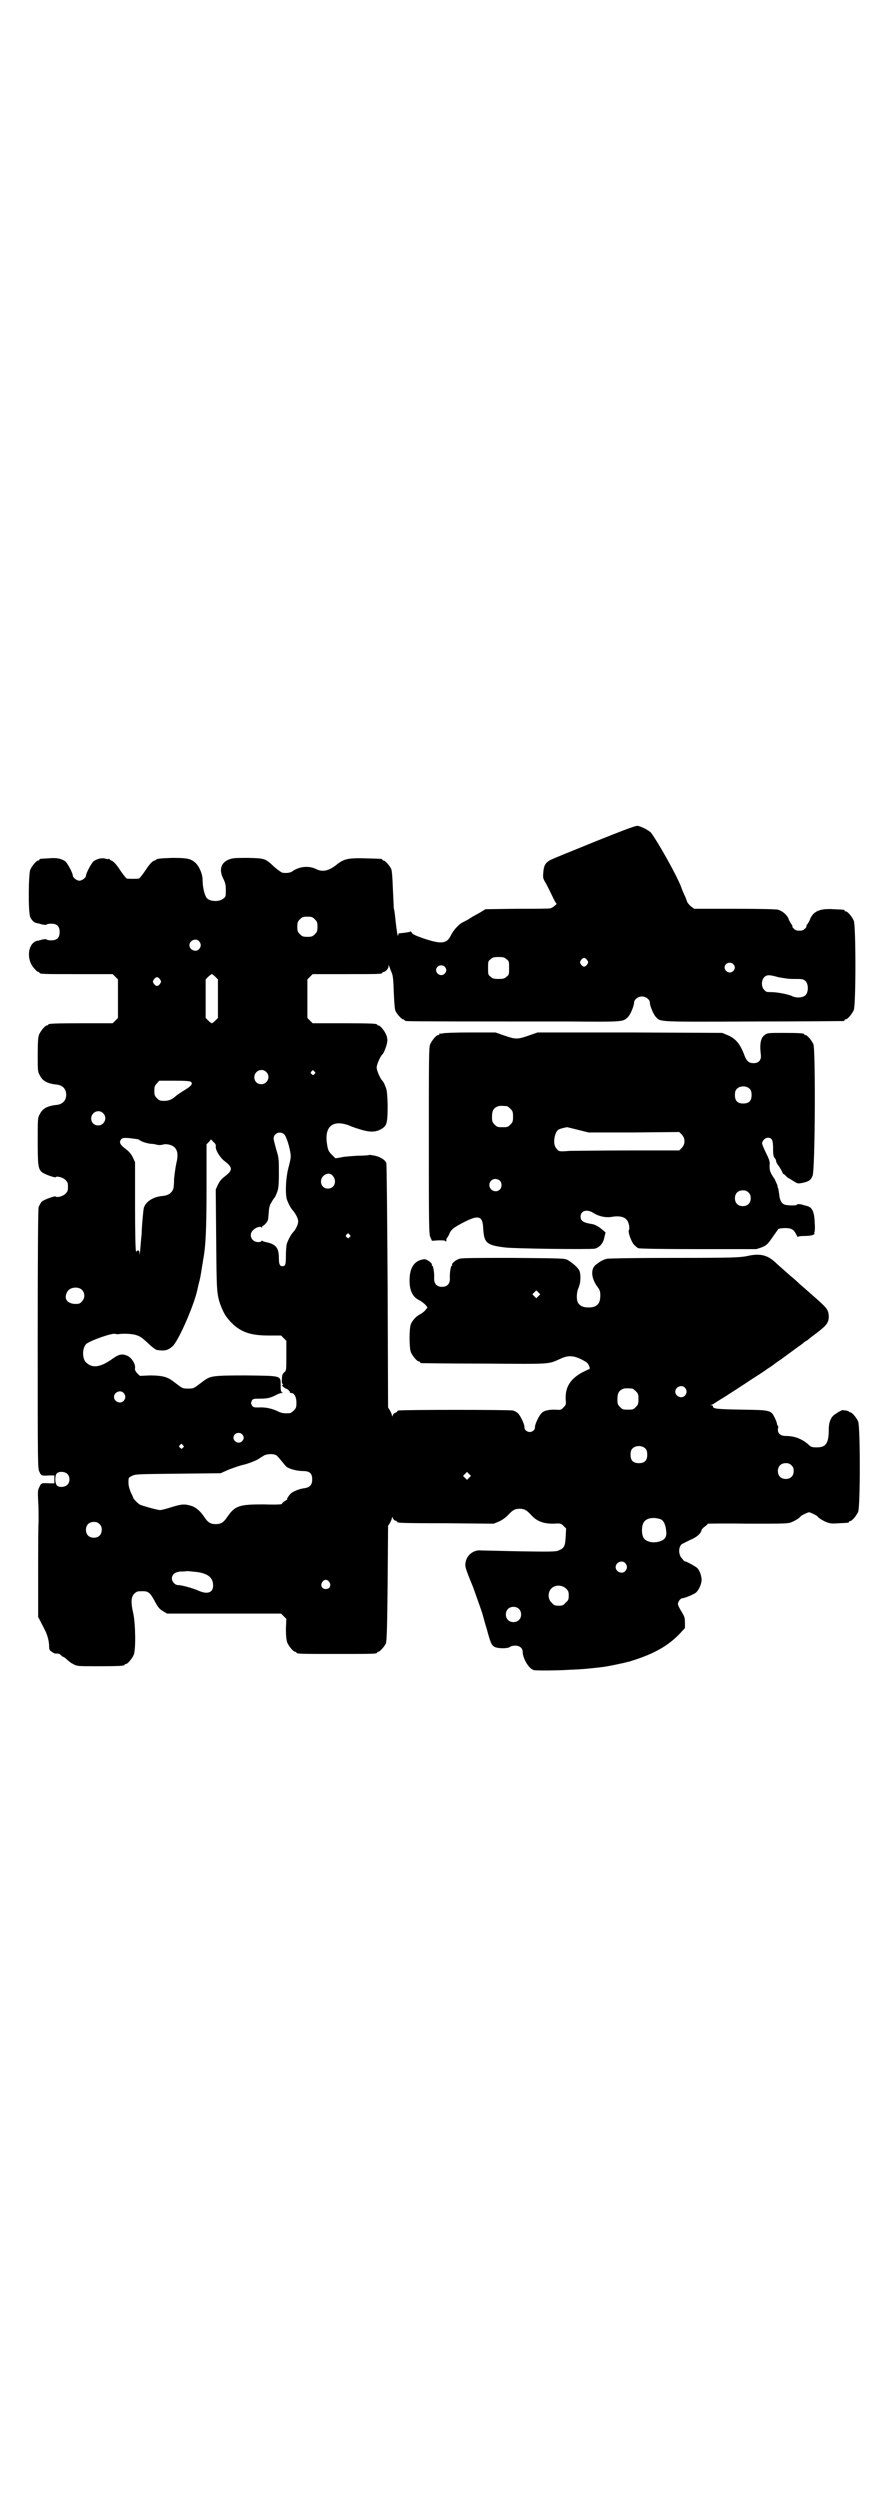 <?xml version="1.0" standalone="no"?>
<!DOCTYPE svg PUBLIC "-//W3C//DTD SVG 20010904//EN"
 "http://www.w3.org/TR/2001/REC-SVG-20010904/DTD/svg10.dtd">
<svg version="1.0" xmlns="http://www.w3.org/2000/svg"
 width="1000pt" height="2850pt" viewBox="0 0 1000 2850"
 preserveAspectRatio="xMidYMid meet">
<g transform="translate(0,2850) scale(0.5,-0.5)"
fill="#000000" stroke="none">
<path d="M1354 3780 c-51 -21 -97 -39 -101 -42 -10 -6 -13 -13 -14 -27 -1 -11
-1 -13 4 -22 4 -6 10 -19 15 -29 5 -11 10 -20 11 -20 3 0 -9 -10 -14 -11 -2
-1 -36 -1 -76 -1 l-72 -1 -13 -8 c-7 -4 -17 -9 -21 -12 -4 -3 -12 -7 -16 -9
-11 -5 -23 -19 -29 -31 -9 -19 -22 -20 -61 -7 -20 7 -27 10 -28 14 -2 2 -3 3
-3 2 -1 -1 -13 -3 -26 -4 -1 0 -2 -2 -2 -5 -1 -7 -5 23 -7 44 -1 8 -2 16 -3
18 0 2 -1 22 -2 44 -1 26 -2 42 -4 46 -3 7 -14 19 -17 19 -2 0 -3 1 -3 2 0 2
-1 2 -39 3 -39 1 -49 -1 -66 -15 -18 -14 -32 -17 -47 -9 -15 7 -35 6 -51 -4
-6 -5 -13 -6 -24 -5 -2 0 -11 6 -19 13 -21 20 -22 20 -59 21 -21 0 -34 0 -40
-2 -22 -6 -29 -23 -18 -45 5 -10 6 -15 6 -27 0 -13 0 -15 -6 -19 -8 -7 -28 -7
-36 0 -6 5 -11 25 -11 43 0 14 -9 34 -19 41 -10 8 -20 9 -51 9 -28 -1 -34 -2
-36 -4 -1 -1 -3 -2 -6 -3 -4 -2 -11 -10 -18 -21 -6 -9 -13 -18 -15 -19 -4 -1
-24 -1 -28 0 -2 1 -9 10 -15 19 -7 11 -14 19 -18 21 -3 1 -6 3 -6 4 -1 1 -2 1
-2 1 0 -1 -3 -1 -7 0 -8 3 -20 0 -28 -6 -5 -5 -17 -27 -17 -33 0 -4 -9 -11
-15 -11 -6 0 -15 7 -15 12 0 5 -12 28 -17 32 -8 6 -20 9 -38 7 -21 -1 -21 -1
-21 -3 0 -1 -1 -2 -3 -2 -4 0 -14 -12 -18 -21 -4 -10 -5 -98 0 -108 3 -7 9
-13 16 -14 2 0 8 -2 12 -3 6 -1 9 -1 9 0 1 1 5 2 11 2 13 0 19 -6 19 -19 0
-13 -6 -19 -19 -19 -6 0 -10 1 -11 2 0 1 -3 1 -9 0 -4 -1 -10 -3 -12 -3 -22
-5 -26 -44 -6 -64 3 -4 7 -7 8 -7 2 0 3 -1 3 -2 0 -3 11 -3 89 -3 l78 0 6 -6
6 -6 0 -44 0 -44 -6 -6 -6 -6 -68 0 c-68 0 -79 -1 -79 -3 0 -1 -1 -2 -3 -2 -4
0 -14 -12 -18 -21 -2 -6 -3 -15 -3 -46 0 -36 0 -39 5 -47 6 -13 18 -19 40 -21
12 -2 20 -10 20 -23 0 -13 -8 -21 -20 -23 -22 -2 -34 -8 -40 -21 -5 -8 -5 -10
-5 -61 0 -55 1 -64 9 -71 5 -5 31 -14 32 -12 2 3 16 0 22 -6 5 -5 6 -7 6 -16
0 -9 -1 -11 -6 -16 -6 -6 -20 -9 -22 -6 -1 2 -27 -7 -32 -12 -2 -2 -5 -8 -7
-12 -1 -6 -2 -85 -2 -302 0 -291 0 -294 4 -302 4 -9 5 -9 23 -8 l11 0 0 -9 0
-9 -11 0 c-18 1 -19 1 -23 -8 -4 -7 -4 -11 -3 -32 1 -14 1 -35 1 -47 -1 -12
-1 -66 -1 -120 l0 -98 5 -9 c2 -5 7 -13 9 -18 6 -10 11 -27 11 -39 0 -8 1 -10
6 -13 4 -3 8 -5 12 -4 3 0 7 -1 9 -4 2 -2 5 -4 6 -4 1 0 5 -3 8 -6 3 -3 9 -8
14 -10 8 -5 10 -5 57 -5 50 0 60 1 60 3 0 1 1 2 3 2 4 0 14 12 18 21 5 12 4
71 -1 94 -6 26 -5 38 2 45 6 6 7 6 21 6 11 0 16 -4 26 -23 7 -13 10 -17 18
-22 l10 -6 130 0 130 0 6 -6 6 -6 -1 -23 c0 -17 1 -24 3 -31 4 -9 14 -21 18
-21 2 0 3 -1 3 -2 0 -3 11 -3 92 -3 81 0 92 0 92 3 0 1 1 2 3 2 3 0 14 12 17
19 2 5 3 35 4 137 l1 131 5 8 c2 4 4 9 4 11 0 2 1 2 2 -2 1 -2 4 -5 6 -5 2 -1
4 -2 4 -3 0 -2 3 -3 113 -3 l107 -1 12 5 c7 3 15 9 20 14 11 12 16 15 27 15
11 0 16 -3 27 -15 13 -14 28 -19 49 -19 17 1 18 1 24 -5 l6 -6 -1 -19 c-1 -22
-4 -26 -16 -31 -6 -3 -19 -3 -89 -2 -45 1 -85 2 -88 2 -16 2 -32 -10 -35 -26
-2 -10 -2 -12 17 -58 2 -6 19 -53 21 -60 1 -3 5 -19 10 -35 9 -33 11 -37 18
-41 8 -4 30 -4 35 0 2 2 8 3 12 3 10 0 17 -6 17 -14 0 -16 15 -40 26 -42 8 -1
52 -1 83 1 25 1 38 2 72 6 10 1 38 7 47 9 4 1 9 2 12 3 3 0 10 3 17 5 45 15
75 32 101 59 l12 13 0 12 c0 12 -1 14 -8 26 -4 6 -8 14 -8 17 0 5 6 13 10 13
5 0 24 8 30 12 7 5 14 20 14 30 0 8 -4 21 -10 27 -3 3 -26 16 -28 15 -1 0 -4
3 -6 6 -10 9 -9 29 0 34 2 1 10 5 18 9 15 6 25 15 26 23 1 2 4 5 8 8 3 2 6 5
6 6 0 0 41 1 90 0 82 0 92 0 100 3 8 3 20 10 22 14 2 2 16 9 19 9 3 0 17 -7
19 -9 2 -4 14 -11 22 -14 8 -3 13 -3 27 -2 23 1 23 1 23 3 0 1 1 2 3 2 4 0 14
12 18 21 5 11 5 195 0 206 -4 9 -14 21 -18 21 -2 0 -3 1 -3 2 0 0 -3 1 -6 2
-4 0 -7 1 -8 1 -1 1 -17 -8 -22 -13 -7 -7 -10 -18 -10 -31 0 -31 -6 -41 -27
-41 -12 0 -14 1 -20 7 -15 13 -32 19 -51 19 -12 0 -19 6 -18 16 1 3 1 7 0 7
-1 1 -2 3 -2 4 0 2 -2 8 -5 14 -9 18 -9 18 -75 19 -57 1 -66 2 -66 7 0 2 -2 3
-3 3 -4 0 -4 1 0 1 2 1 6 3 10 6 3 2 13 8 21 13 17 11 45 29 66 43 8 5 22 14
30 20 8 5 15 10 16 11 1 1 8 6 17 12 8 6 22 16 30 22 8 6 17 12 19 14 2 2 6 5
9 6 2 2 12 10 23 18 22 17 26 23 26 37 -1 15 -3 18 -35 46 -24 21 -27 24 -31
27 -2 2 -10 10 -19 17 -18 16 -24 21 -36 32 -19 18 -36 22 -66 15 -17 -3 -28
-4 -165 -4 -81 0 -150 -1 -154 -2 -8 -2 -14 -5 -23 -12 -14 -9 -14 -29 0 -50
7 -9 8 -12 8 -22 0 -19 -8 -27 -27 -27 -13 0 -20 4 -24 11 -4 7 -3 24 1 33 5
10 6 28 3 38 -2 7 -14 18 -27 26 -8 4 -9 4 -124 5 -78 0 -118 0 -123 -2 -8 -2
-19 -11 -17 -14 1 -1 0 -2 -1 -2 -2 0 -5 -18 -4 -29 0 -12 -6 -19 -18 -19 -12
0 -18 7 -18 19 1 11 -2 29 -4 29 -1 0 -2 1 -1 2 2 3 -11 13 -17 13 -22 -2 -34
-18 -34 -48 0 -25 7 -39 25 -47 4 -3 10 -7 12 -10 l4 -5 -4 -5 c-2 -3 -8 -8
-12 -10 -10 -5 -18 -14 -22 -23 -4 -10 -4 -54 0 -64 4 -9 14 -21 18 -21 2 0 3
-1 3 -2 0 -1 1 -2 3 -2 1 0 65 -1 143 -1 155 -1 145 -2 174 11 19 9 33 8 58
-7 6 -3 12 -17 7 -17 -1 0 -9 -4 -17 -8 -26 -15 -37 -33 -36 -60 1 -12 1 -13
-5 -19 -6 -6 -7 -6 -19 -5 -16 0 -26 -2 -32 -9 -6 -7 -15 -26 -14 -32 0 -5 -6
-10 -12 -10 -6 0 -12 5 -12 10 1 6 -8 25 -14 32 -3 3 -8 6 -12 7 -6 2 -254 2
-261 0 -2 0 -3 -1 -3 -2 0 -1 -2 -2 -4 -3 -2 0 -5 -3 -6 -5 -1 -4 -2 -4 -2 -2
0 2 -2 7 -4 11 l-5 8 -1 276 c-1 152 -2 278 -3 281 -2 7 -13 14 -26 17 -6 1
-11 2 -12 2 0 -1 -13 -2 -27 -2 -15 -1 -32 -2 -39 -4 l-12 -2 -8 8 c-8 8 -9
11 -11 23 -7 41 12 58 50 44 8 -4 22 -8 32 -11 19 -5 32 -4 45 5 10 7 11 16
11 54 -1 30 -2 34 -6 43 -2 6 -5 10 -6 11 -4 3 -13 23 -13 30 0 7 9 27 13 30
3 2 10 20 11 28 1 5 0 11 -2 16 -4 10 -14 22 -18 22 -2 0 -3 1 -3 2 0 2 -11 3
-79 3 l-68 0 -6 6 -6 6 0 44 0 44 6 6 6 6 74 0 c74 0 85 0 85 3 0 1 1 2 3 2 4
0 11 8 11 12 0 5 0 5 2 0 1 -3 3 -9 5 -13 3 -7 4 -14 5 -45 1 -23 2 -39 4 -43
3 -7 14 -19 17 -19 2 0 3 -1 3 -2 0 0 2 -2 6 -2 4 -1 194 -1 242 -1 10 0 69 0
130 0 121 -1 121 -1 132 10 6 6 14 26 14 33 0 7 9 14 18 14 9 0 18 -7 18 -14
0 -7 8 -27 14 -33 11 -11 0 -11 221 -10 112 0 205 1 207 1 1 0 2 1 2 2 0 1 1
2 3 2 4 0 14 12 18 21 5 11 5 193 0 204 -4 9 -14 21 -18 21 -2 0 -3 1 -3 2 0
2 -1 2 -25 3 -30 2 -45 -4 -53 -21 -1 -4 -4 -9 -6 -12 -3 -4 -4 -6 -3 -6 1 0
0 -2 -3 -5 -4 -4 -7 -5 -13 -5 -6 0 -9 1 -13 5 -3 3 -4 5 -3 5 1 0 0 2 -3 6
-2 3 -5 8 -6 12 -4 9 -14 17 -24 20 -4 1 -42 2 -99 2 l-92 0 -8 6 c-3 3 -7 7
-8 10 -1 3 -3 9 -6 15 -2 5 -6 13 -7 17 -10 27 -51 100 -69 125 -4 5 -21 14
-30 16 -5 1 -26 -7 -101 -37z m-636 -176 c5 -5 6 -7 6 -17 0 -10 -1 -12 -6
-17 -5 -5 -7 -6 -17 -6 -10 0 -12 1 -17 6 -5 5 -6 7 -6 17 0 10 1 12 6 17 5 5
7 6 17 6 10 0 12 -1 17 -6z m-264 -50 c5 -6 5 -12 0 -18 -7 -8 -22 -2 -22 9 0
11 15 17 22 9z m701 -41 c6 -4 6 -6 6 -20 0 -14 0 -16 -6 -20 -4 -4 -7 -5 -18
-5 -11 0 -14 1 -18 5 -6 4 -6 6 -6 20 0 14 0 16 6 20 4 4 7 5 18 5 11 0 14 -1
18 -5z m184 -2 c3 -5 3 -5 0 -10 -2 -3 -5 -5 -7 -5 -2 0 -5 2 -7 5 -3 5 -3 5
0 10 2 3 5 5 7 5 2 0 5 -2 7 -5z m333 -9 c5 -5 5 -11 0 -16 -10 -10 -27 5 -16
16 4 4 12 4 16 0z m-658 -6 c5 -5 5 -11 0 -16 -10 -10 -27 5 -16 16 4 4 12 4
16 0z m-523 -23 l6 -6 0 -44 0 -44 -6 -6 c-3 -3 -7 -6 -8 -6 -1 0 -5 3 -8 6
l-6 6 0 44 0 44 6 6 c3 3 7 6 8 6 1 0 5 -3 8 -6z m1316 -5 c23 0 25 0 30 -5 7
-7 7 -25 0 -32 -6 -6 -21 -7 -31 -2 -8 4 -34 9 -47 9 -10 0 -12 0 -16 5 -7 6
-7 21 -1 28 6 7 12 7 33 1 11 -2 23 -4 32 -4z m-1442 -1 c3 -5 3 -5 0 -10 -2
-3 -5 -5 -7 -5 -2 0 -5 2 -7 5 -3 5 -3 5 0 10 2 3 5 5 7 5 2 0 5 -2 7 -5z
m242 -211 c11 -10 3 -28 -11 -28 -9 0 -16 6 -16 16 0 14 17 22 27 12z m110 1
c3 -3 3 -3 0 -6 -3 -3 -3 -3 -6 0 -3 2 -3 3 -1 6 4 4 4 4 7 0z m-281 -24 c4
-5 -1 -10 -16 -19 -8 -5 -17 -11 -19 -13 -9 -8 -16 -11 -27 -11 -9 0 -11 1
-16 6 -5 5 -6 7 -6 17 0 10 1 12 6 17 l5 6 36 0 c26 0 35 -1 37 -3z m-201 -71
c11 -10 3 -28 -11 -28 -9 0 -16 6 -16 16 0 14 17 22 27 12z m413 -48 c4 -4 11
-23 14 -41 2 -11 1 -14 -3 -31 -7 -23 -9 -61 -5 -76 3 -9 9 -21 14 -26 6 -7
12 -18 12 -25 0 -7 -6 -19 -12 -25 -4 -4 -11 -17 -14 -26 -1 -4 -2 -16 -2 -26
0 -21 -1 -25 -8 -25 -6 0 -8 5 -8 18 0 23 -6 31 -25 36 -6 1 -12 3 -13 4 -1 1
-2 0 -2 -1 0 -1 -3 -2 -7 -2 -16 0 -23 18 -11 28 6 6 17 9 19 5 0 -1 1 0 1 2
0 2 1 3 1 2 2 -1 12 10 12 14 1 2 1 10 2 17 0 7 2 16 4 19 5 9 8 14 10 15 0 1
3 6 5 12 3 8 4 16 4 43 0 32 0 35 -6 54 -3 11 -6 22 -6 25 0 12 14 18 24 10z
m-337 -11 c2 0 5 -1 7 -2 3 -4 21 -9 28 -9 3 0 8 -1 12 -2 3 -1 8 -1 12 0 9 3
21 0 27 -5 8 -7 10 -18 5 -38 -2 -9 -4 -25 -5 -35 0 -11 -1 -21 -2 -23 -4 -10
-12 -15 -26 -16 -20 -2 -37 -13 -41 -27 -1 -4 -2 -16 -3 -27 -1 -11 -2 -26 -2
-33 -1 -7 -2 -22 -3 -33 -1 -11 -2 -16 -2 -12 0 6 -1 8 -3 8 -2 0 -3 -1 -3 -2
0 -1 -1 -1 -2 1 -1 2 -2 42 -2 103 l0 99 -5 11 c-4 8 -8 13 -16 19 -13 10 -16
15 -11 22 3 4 8 5 35 1z m176 -7 c4 -3 6 -7 5 -10 -1 -8 10 -26 21 -34 18 -14
18 -20 0 -34 -8 -6 -12 -11 -16 -19 l-5 -11 1 -113 c1 -115 1 -124 9 -148 8
-21 12 -28 25 -42 22 -22 43 -30 86 -30 l28 0 6 -6 6 -6 0 -34 c0 -34 0 -34
-5 -38 -4 -4 -5 -7 -5 -15 -1 -7 0 -11 2 -12 1 -2 1 -2 -1 -2 -2 0 -1 -1 2 -4
3 -2 5 -4 6 -4 3 0 10 -7 9 -8 -1 -1 1 -2 3 -2 7 0 12 -9 12 -22 0 -11 -1 -13
-6 -18 -3 -3 -7 -6 -9 -6 -13 -1 -19 0 -27 4 -12 6 -28 10 -43 9 -12 0 -13 0
-16 4 -3 5 -3 6 -1 11 3 5 4 5 18 5 18 0 25 2 37 8 5 3 11 5 14 5 3 0 3 1 1 1
-3 1 -4 4 -4 16 0 23 4 22 -79 23 -75 0 -81 -1 -96 -12 -4 -3 -12 -9 -16 -12
-7 -5 -9 -6 -20 -6 -11 0 -13 1 -20 6 -4 3 -12 9 -16 12 -12 9 -25 12 -51 12
l-23 -1 -6 6 c-4 4 -6 8 -5 12 1 9 -7 22 -16 27 -12 6 -20 5 -34 -5 -29 -21
-47 -23 -61 -10 -10 8 -10 34 0 43 8 7 55 24 65 23 3 -1 6 -1 7 -1 13 2 28 1
38 -1 11 -3 15 -5 30 -19 9 -9 19 -16 21 -16 1 0 6 -1 10 -1 11 -1 19 3 27 11
15 17 48 94 55 127 1 4 3 14 5 21 2 8 4 20 5 27 1 8 3 16 3 19 6 31 8 68 8
164 l0 101 5 5 c3 3 5 6 5 6 1 0 3 -3 6 -6z m272 -77 c10 -12 4 -29 -11 -29
-19 0 -22 26 -4 33 6 2 11 1 15 -4z m38 -134 c3 -3 3 -3 0 -6 -3 -3 -3 -3 -6
0 -3 2 -3 3 -1 6 4 4 4 4 7 0z m-610 -126 c7 -7 7 -19 0 -26 -4 -5 -6 -6 -16
-6 -18 1 -26 12 -18 27 5 11 25 14 34 5z m1041 -14 l-5 -5 -4 4 -5 5 4 4 5 5
4 -4 5 -5 -4 -4z m334 -209 c5 -6 5 -12 0 -18 -7 -8 -22 -2 -22 9 0 11 15 17
22 9z m-120 -2 c1 0 5 -3 8 -6 5 -5 6 -7 6 -18 0 -11 -1 -13 -6 -18 -6 -6 -7
-6 -18 -6 -11 0 -12 0 -18 6 -5 5 -6 7 -6 17 0 14 3 20 12 24 5 2 8 2 22 1z
m-1160 -10 c5 -6 5 -12 0 -18 -7 -8 -22 -2 -22 9 0 11 15 17 22 9z m270 -94
c5 -5 5 -11 0 -16 -10 -10 -27 5 -16 16 4 4 12 4 16 0z m-135 -25 c3 -3 3 -3
0 -6 -3 -3 -3 -3 -6 0 -3 2 -3 3 -1 6 4 4 4 4 7 0z m1055 -8 c3 -3 4 -7 4 -14
0 -13 -6 -19 -19 -19 -13 0 -19 6 -19 19 0 7 1 11 4 14 7 8 23 8 30 0z m-842
-15 c2 -1 7 -7 12 -13 4 -5 9 -11 11 -13 6 -5 24 -10 38 -10 15 0 21 -5 21
-19 0 -12 -5 -18 -17 -20 -10 -1 -23 -6 -29 -10 -5 -3 -13 -15 -11 -15 1 0 -1
-2 -5 -4 -3 -2 -7 -5 -7 -7 -1 -1 -11 -2 -42 -1 -56 0 -65 -3 -83 -29 -8 -12
-14 -16 -26 -16 -12 0 -18 4 -26 16 -9 14 -20 23 -31 26 -14 4 -20 4 -43 -3
-12 -4 -24 -7 -27 -7 -6 0 -45 11 -47 13 -1 1 -4 3 -7 6 -3 3 -6 7 -7 8 0 2
-3 8 -6 14 -3 8 -5 14 -5 22 0 11 0 11 8 15 8 4 13 4 105 5 l97 1 18 8 c10 4
27 10 37 12 11 3 23 8 29 11 6 4 13 8 16 10 7 3 20 4 27 0z m1175 -23 c4 -4 5
-7 5 -13 0 -11 -7 -18 -18 -18 -11 0 -18 7 -18 18 0 11 7 18 18 18 6 0 9 -1
13 -5z m-1652 -19 c7 -6 7 -19 1 -25 -6 -6 -19 -7 -24 -2 -5 5 -5 22 -1 27 5
6 18 5 24 0z m917 -9 l-5 -5 -4 4 -5 5 4 4 5 5 4 -4 5 -5 -4 -4z m437 -95 c6
-3 10 -10 12 -24 2 -14 -1 -21 -11 -25 -16 -7 -36 -3 -41 8 -4 8 -4 24 0 32 5
12 23 15 40 9z m-1280 -11 c4 -4 5 -7 5 -13 0 -11 -7 -18 -18 -18 -11 0 -18 7
-18 18 0 11 7 18 18 18 6 0 9 -1 13 -5z m1199 -89 c5 -6 5 -12 0 -18 -7 -8
-22 -2 -22 9 0 11 15 17 22 9z m-979 -20 c27 -3 39 -13 39 -31 0 -17 -14 -21
-35 -11 -12 5 -36 12 -45 12 -7 0 -14 8 -14 15 0 9 7 15 20 16 6 0 12 0 14 1
2 0 11 -1 21 -2z m304 -23 c5 -8 1 -16 -8 -16 -9 0 -13 8 -8 16 2 3 5 5 8 5 3
0 6 -2 8 -5z m540 -15 c5 -5 6 -7 6 -16 0 -9 -1 -11 -7 -16 -5 -6 -7 -7 -16
-7 -9 0 -11 1 -16 7 -9 8 -9 23 -1 32 9 9 24 9 34 0z m-108 -46 c7 -6 7 -19 1
-25 -6 -7 -19 -7 -25 -1 -7 6 -7 19 -1 25 6 7 19 7 25 1z"/>
<path d="M1010 3344 c-3 -1 -6 -1 -7 0 0 0 -1 0 -1 -2 0 -1 -1 -2 -3 -2 -4 0
-14 -12 -18 -21 -3 -7 -3 -30 -3 -221 0 -196 0 -214 4 -220 l3 -7 15 1 c10 0
15 0 16 -2 1 -2 2 -1 2 3 0 3 1 5 2 5 0 0 2 3 4 7 3 9 8 14 22 22 45 25 55 23
56 -9 2 -32 8 -37 48 -42 17 -3 196 -5 206 -3 10 2 20 12 22 25 l3 12 -7 6
c-8 7 -17 12 -23 13 -20 3 -27 7 -27 17 0 14 15 18 30 8 13 -8 29 -11 44 -8
14 2 25 0 31 -7 5 -5 8 -20 5 -24 -2 -5 6 -27 12 -33 3 -3 7 -7 10 -8 4 -1 52
-2 138 -2 l131 0 12 4 c11 5 13 6 24 22 6 9 13 18 14 20 2 1 9 2 16 2 15 0 20
-4 26 -17 2 -3 3 -5 3 -3 0 1 5 2 16 2 14 0 24 3 21 7 -1 0 -1 1 0 1 1 0 2 9
1 21 -1 28 -6 37 -20 40 -1 0 -7 2 -11 3 -6 1 -9 1 -10 -1 0 -2 -23 -2 -29 1
-6 3 -10 10 -11 23 -1 6 -2 12 -2 13 -1 1 -2 4 -2 7 -1 3 -4 9 -6 14 -11 16
-12 20 -12 31 1 9 0 13 -8 29 -5 10 -9 20 -9 22 0 6 7 13 13 13 9 0 12 -5 12
-23 0 -17 1 -21 5 -25 1 -1 2 -4 2 -6 0 -2 3 -7 7 -12 3 -5 6 -10 7 -12 0 -2
2 -5 5 -6 2 -2 5 -5 6 -6 1 -1 7 -4 13 -8 11 -7 11 -7 22 -5 14 3 19 6 23 16
6 12 7 287 2 300 -4 9 -14 21 -18 21 -2 0 -3 1 -3 2 0 2 -10 3 -47 3 -32 0
-37 0 -42 -4 -10 -6 -13 -20 -10 -45 2 -13 -5 -20 -16 -20 -11 0 -16 4 -21 17
-10 27 -20 39 -39 47 l-12 5 -210 1 -211 0 -20 -7 c-26 -9 -30 -9 -56 0 l-20
7 -58 0 c-31 0 -59 -1 -62 -2z m700 -127 c3 -3 4 -7 4 -14 0 -13 -6 -19 -19
-19 -13 0 -19 6 -19 19 0 7 1 11 4 14 7 8 23 8 30 0z m-554 -39 c1 0 5 -3 8
-6 5 -5 6 -7 6 -18 0 -11 -1 -13 -6 -18 -6 -6 -7 -6 -18 -6 -11 0 -12 0 -18 6
-5 5 -6 7 -6 17 0 14 3 20 12 24 5 2 8 2 22 1z m162 -54 l24 -6 103 0 104 1 6
-6 c8 -9 8 -21 0 -30 l-6 -6 -113 0 c-62 0 -124 -1 -137 -1 -25 -2 -25 -2 -32
8 -6 9 -3 33 6 40 2 2 14 5 20 6 1 0 13 -3 25 -6z m-178 -116 c5 -5 5 -15 0
-20 -9 -9 -24 -2 -24 10 0 8 6 14 14 14 3 0 8 -2 10 -4z m567 -27 c4 -4 5 -7
5 -13 0 -11 -7 -18 -18 -18 -11 0 -18 7 -18 18 0 11 7 18 18 18 6 0 9 -1 13
-5z"/>
</g>
</svg>
